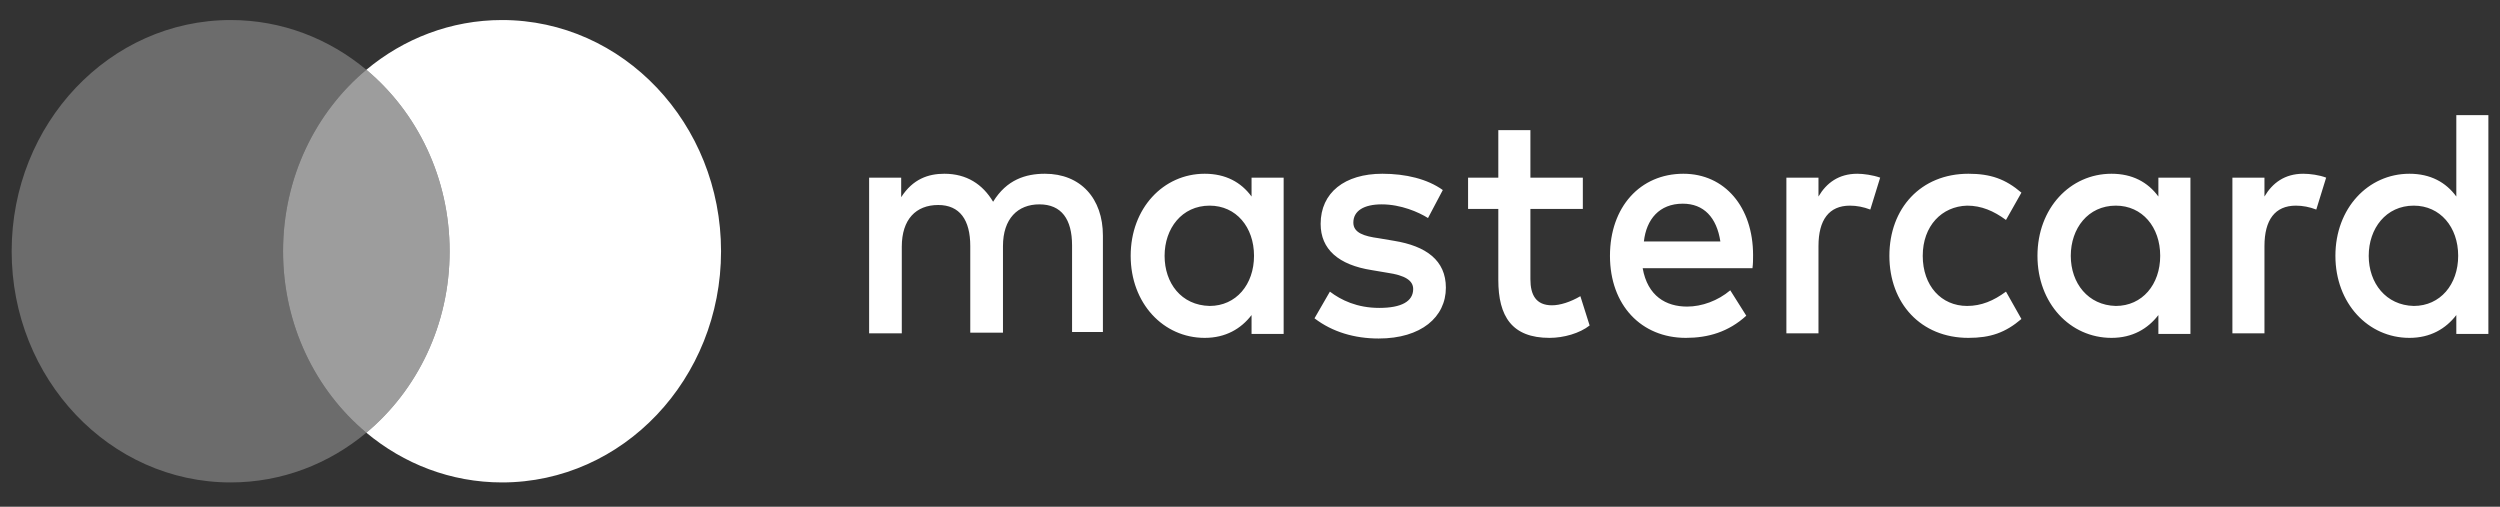 <svg width="74" height="15" viewBox="0 0 74 15" fill="none" xmlns="http://www.w3.org/2000/svg">
<rect x="0" y="0" width="74" height="15" fill="#333333" stroke="none"/>
<path d="M32.646 9.866V6.974C32.646 5.875 31.988 5.143 30.93 5.143C30.363 5.143 29.797 5.316 29.396 5.972C29.085 5.451 28.611 5.143 27.953 5.143C27.479 5.143 27.022 5.297 26.675 5.837V5.258H25.726V9.866H26.693V7.302C26.693 6.492 27.113 6.068 27.771 6.068C28.41 6.068 28.72 6.511 28.72 7.283V9.846H29.688V7.283C29.688 6.473 30.126 6.049 30.765 6.049C31.422 6.049 31.733 6.492 31.733 7.263V9.827H32.646V9.866ZM46.852 5.258H45.3V3.851H44.35V5.258H43.455V6.184H44.35V8.285C44.35 9.364 44.752 10.001 45.866 10.001C46.286 10.001 46.76 9.866 47.053 9.634L46.779 8.767C46.486 8.94 46.176 9.037 45.939 9.037C45.464 9.037 45.3 8.728 45.3 8.266V6.184H46.852V5.258ZM54.977 5.143C54.429 5.143 54.064 5.413 53.827 5.817V5.258H52.877V9.866H53.827V7.283C53.827 6.511 54.137 6.087 54.758 6.087C54.959 6.087 55.16 6.126 55.361 6.203L55.653 5.258C55.434 5.181 55.16 5.143 54.977 5.143ZM42.707 5.625C42.25 5.297 41.611 5.143 40.917 5.143C39.803 5.143 39.091 5.702 39.091 6.627C39.091 7.379 39.621 7.842 40.607 7.996L41.063 8.073C41.593 8.15 41.83 8.304 41.83 8.555C41.83 8.921 41.483 9.114 40.826 9.114C40.169 9.114 39.694 8.883 39.365 8.632L38.909 9.422C39.438 9.827 40.096 10.02 40.808 10.02C42.068 10.02 42.798 9.384 42.798 8.516C42.798 7.707 42.214 7.283 41.264 7.128L40.808 7.051C40.388 6.993 40.059 6.897 40.059 6.589C40.059 6.242 40.37 6.049 40.899 6.049C41.465 6.049 41.995 6.28 42.269 6.454L42.707 5.625ZM68.178 5.143C67.631 5.143 67.266 5.413 67.028 5.817V5.258H66.079V9.866H67.028V7.283C67.028 6.511 67.339 6.087 67.959 6.087C68.16 6.087 68.361 6.126 68.562 6.203L68.854 5.258C68.653 5.181 68.379 5.143 68.178 5.143ZM55.926 7.572C55.926 8.979 56.858 10.001 58.264 10.001C58.921 10.001 59.359 9.846 59.834 9.442L59.377 8.632C59.012 8.902 58.647 9.056 58.227 9.056C57.46 9.056 56.913 8.458 56.913 7.572C56.913 6.685 57.479 6.107 58.227 6.087C58.647 6.087 59.012 6.242 59.377 6.511L59.834 5.702C59.359 5.297 58.921 5.143 58.264 5.143C56.858 5.143 55.926 6.164 55.926 7.572ZM64.837 7.572V5.258H63.888V5.817C63.577 5.393 63.121 5.143 62.5 5.143C61.276 5.143 60.309 6.164 60.309 7.572C60.309 8.979 61.276 10.001 62.5 10.001C63.121 10.001 63.577 9.731 63.888 9.326V9.885H64.837V7.572ZM61.295 7.572C61.295 6.762 61.806 6.087 62.628 6.087C63.413 6.087 63.942 6.723 63.942 7.572C63.942 8.42 63.413 9.056 62.628 9.056C61.806 9.037 61.295 8.381 61.295 7.572ZM49.828 5.143C48.55 5.143 47.655 6.126 47.655 7.572C47.655 9.037 48.586 10.001 49.901 10.001C50.558 10.001 51.161 9.827 51.69 9.345L51.216 8.593C50.85 8.902 50.376 9.075 49.938 9.075C49.317 9.075 48.769 8.767 48.623 7.938H51.873C51.891 7.803 51.891 7.687 51.891 7.552C51.891 6.126 51.051 5.143 49.828 5.143ZM49.81 6.029C50.431 6.029 50.814 6.434 50.923 7.148H48.659C48.732 6.492 49.116 6.029 49.81 6.029ZM73.656 7.572V3.408H72.707V5.817C72.396 5.393 71.94 5.143 71.319 5.143C70.096 5.143 69.128 6.164 69.128 7.572C69.128 8.979 70.096 10.001 71.319 10.001C71.94 10.001 72.396 9.731 72.707 9.326V9.885H73.656V7.572ZM70.114 7.572C70.114 6.762 70.625 6.087 71.447 6.087C72.232 6.087 72.762 6.723 72.762 7.572C72.762 8.42 72.232 9.056 71.447 9.056C70.625 9.037 70.114 8.381 70.114 7.572ZM37.996 7.572V5.258H37.046V5.817C36.736 5.393 36.279 5.143 35.659 5.143C34.435 5.143 33.468 6.164 33.468 7.572C33.468 8.979 34.435 10.001 35.659 10.001C36.279 10.001 36.736 9.731 37.046 9.326V9.885H37.996V7.572ZM34.472 7.572C34.472 6.762 34.983 6.087 35.805 6.087C36.59 6.087 37.119 6.723 37.119 7.572C37.119 8.42 36.59 9.056 35.805 9.056C34.965 9.037 34.472 8.381 34.472 7.572Z" fill="white"/>
<path d="M10.844 12.808C12.345 11.555 13.309 9.615 13.309 7.437C13.309 5.259 12.345 3.319 10.844 2.065C11.948 1.144 13.344 0.593 14.861 0.593C18.441 0.593 21.343 3.657 21.343 7.437C21.343 11.216 18.441 14.28 14.861 14.28C13.344 14.28 11.948 13.73 10.844 12.808Z" fill="white"/>
<path opacity="0.28" d="M10.844 2.065C9.342 3.319 8.379 5.259 8.379 7.437C8.379 9.615 9.342 11.555 10.844 12.808C9.739 13.73 8.344 14.28 6.827 14.28C3.247 14.28 0.345 11.216 0.345 7.437C0.345 3.657 3.247 0.593 6.827 0.593C8.344 0.593 9.739 1.144 10.844 2.065Z" fill="white"/>
<path opacity="0.52" d="M10.844 12.808C12.345 11.555 13.309 9.615 13.309 7.437C13.309 5.259 12.345 3.319 10.844 2.065C9.342 3.319 8.379 5.259 8.379 7.437C8.379 9.615 9.342 11.555 10.844 12.808Z" fill="white"/>
</svg>

